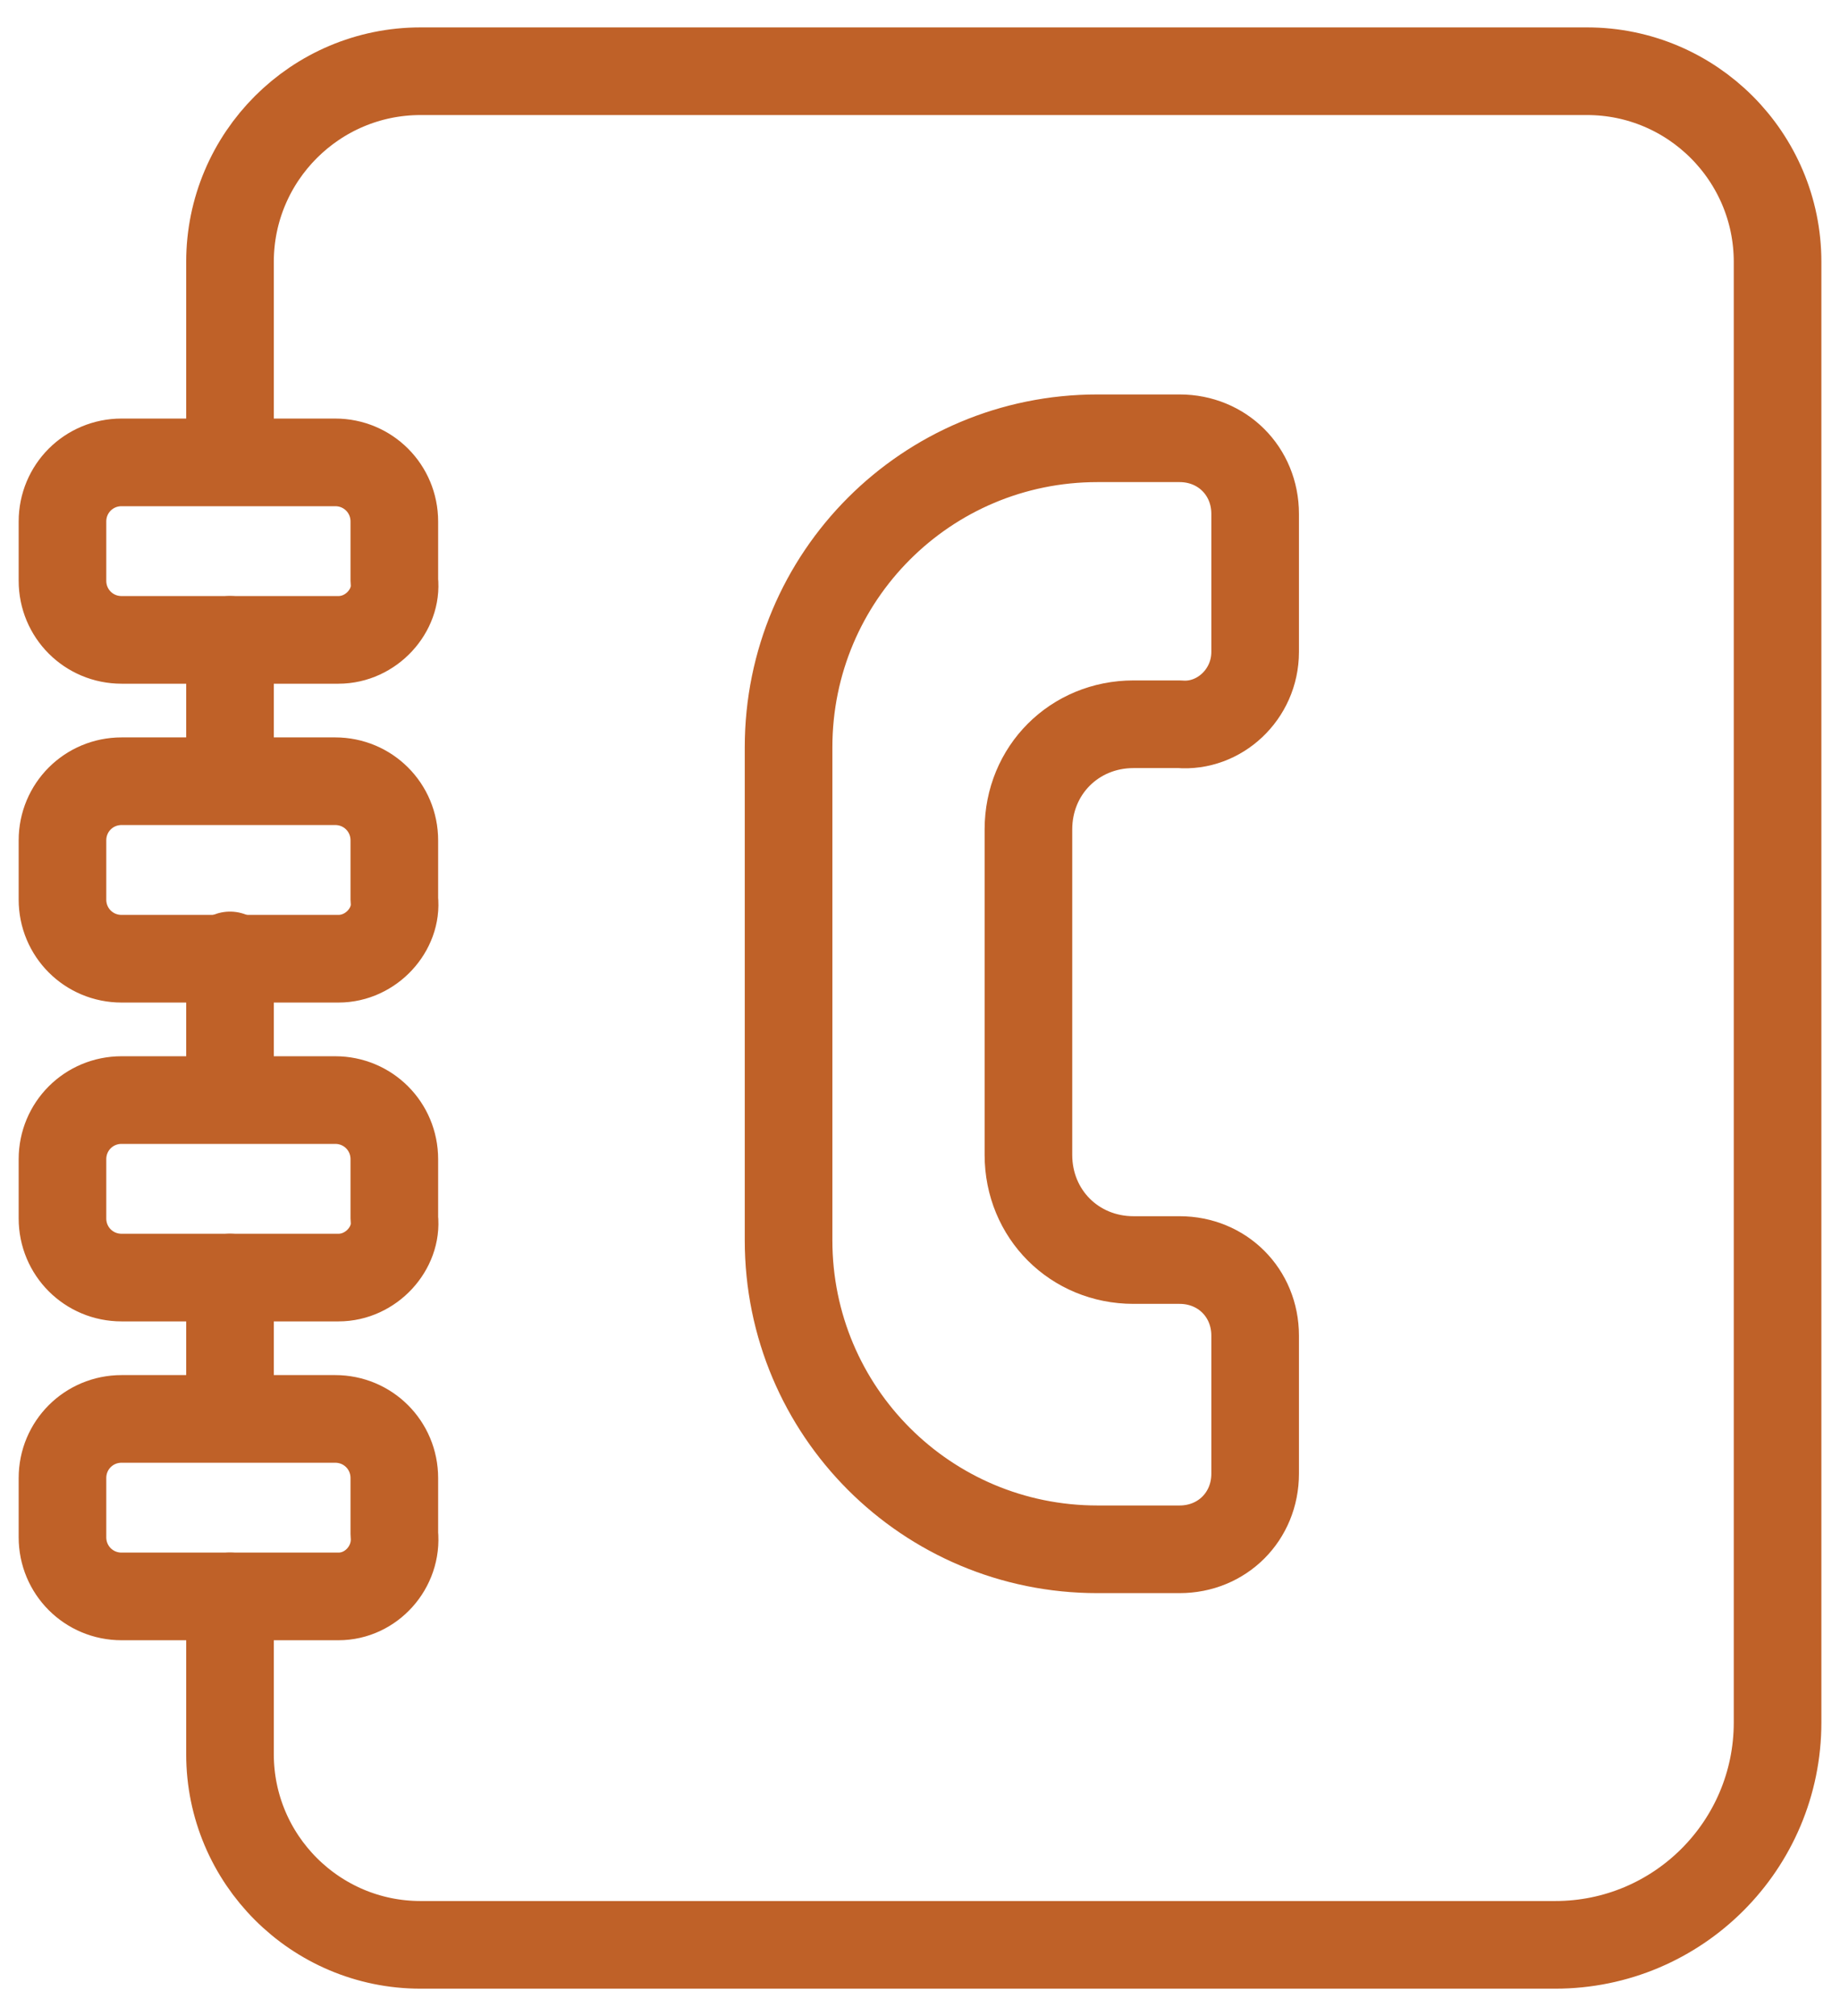 <svg width="42" height="46" viewBox="0 0 42 46" fill="none" xmlns="http://www.w3.org/2000/svg">
<path d="M5.25 17.75V14.6" stroke="#BF6128" stroke-width="2" stroke-miterlimit="10" stroke-linecap="round" stroke-linejoin="round"/>
<path d="M5.25 32.3V29.15" stroke="#BF6128" stroke-width="2" stroke-miterlimit="10" stroke-linecap="round" stroke-linejoin="round"/>
<path d="M5.25 36.425V40.025C5.25 42.425 7.2 44.375 9.6 44.375H31.05H33H35.5V44.375C38.303 44.375 40.575 42.103 40.575 39.3V27.5C40.575 26.5 40.575 25.925 40.575 25.025V5.975C40.575 3.575 38.625 1.625 36.225 1.625H9.6C7.2 1.625 5.25 3.575 5.25 5.975V10.475" stroke="#BF6128" stroke-width="2" stroke-miterlimit="10" stroke-linecap="round" stroke-linejoin="round"/>
<path d="M5.25 25.025V21.8" stroke="#BF6128" stroke-width="2" stroke-miterlimit="10" stroke-linecap="round" stroke-linejoin="round"/>
<path d="M7.726 14.6H2.776C2.026 14.6 1.426 14 1.426 13.25V11.9C1.426 11.15 2.026 10.55 2.776 10.55H7.651C8.401 10.55 9.001 11.15 9.001 11.9V13.25C9.076 13.925 8.476 14.6 7.726 14.6Z" stroke="#BF6128" stroke-width="2" stroke-miterlimit="10" stroke-linecap="round" stroke-linejoin="round"/>
<path d="M7.726 21.875H2.776C2.026 21.875 1.426 21.275 1.426 20.525V19.175C1.426 18.425 2.026 17.825 2.776 17.825H7.651C8.401 17.825 9.001 18.425 9.001 19.175V20.525C9.076 21.2 8.476 21.875 7.726 21.875Z" stroke="#BF6128" stroke-width="2" stroke-miterlimit="10" stroke-linecap="round" stroke-linejoin="round"/>
<path d="M7.726 29.15H2.776C2.026 29.15 1.426 28.55 1.426 27.8V26.45C1.426 25.7 2.026 25.1 2.776 25.1H7.651C8.401 25.1 9.001 25.7 9.001 26.45V27.8C9.076 28.475 8.476 29.15 7.726 29.15Z" stroke="#BF6128" stroke-width="2" stroke-miterlimit="10" stroke-linecap="round" stroke-linejoin="round"/>
<path d="M7.726 36.425H2.776C2.026 36.425 1.426 35.825 1.426 35.075V33.725C1.426 32.975 2.026 32.375 2.776 32.375H7.651C8.401 32.375 9.001 32.975 9.001 33.725V35C9.076 35.75 8.476 36.425 7.726 36.425Z" stroke="#BF6128" stroke-width="2" stroke-miterlimit="10" stroke-linecap="round" stroke-linejoin="round"/>
<path d="M28.65 14.875V11.725C28.65 10.75 27.9 10 26.925 10H25.05C21.15 10 18 13.15 18 17.05V28.3C18 32.2 21.15 35.35 25.05 35.35H26.925C27.9 35.35 28.65 34.6 28.65 33.625V30.475C28.65 29.5 27.9 28.75 26.925 28.75H25.875C24.525 28.75 23.475 27.7 23.475 26.35V18.925C23.475 17.575 24.525 16.525 25.875 16.525H26.925C27.825 16.6 28.65 15.85 28.65 14.875Z" stroke="#BF6128" stroke-width="2" stroke-miterlimit="10" stroke-linecap="round" stroke-linejoin="round"/>
</svg>
